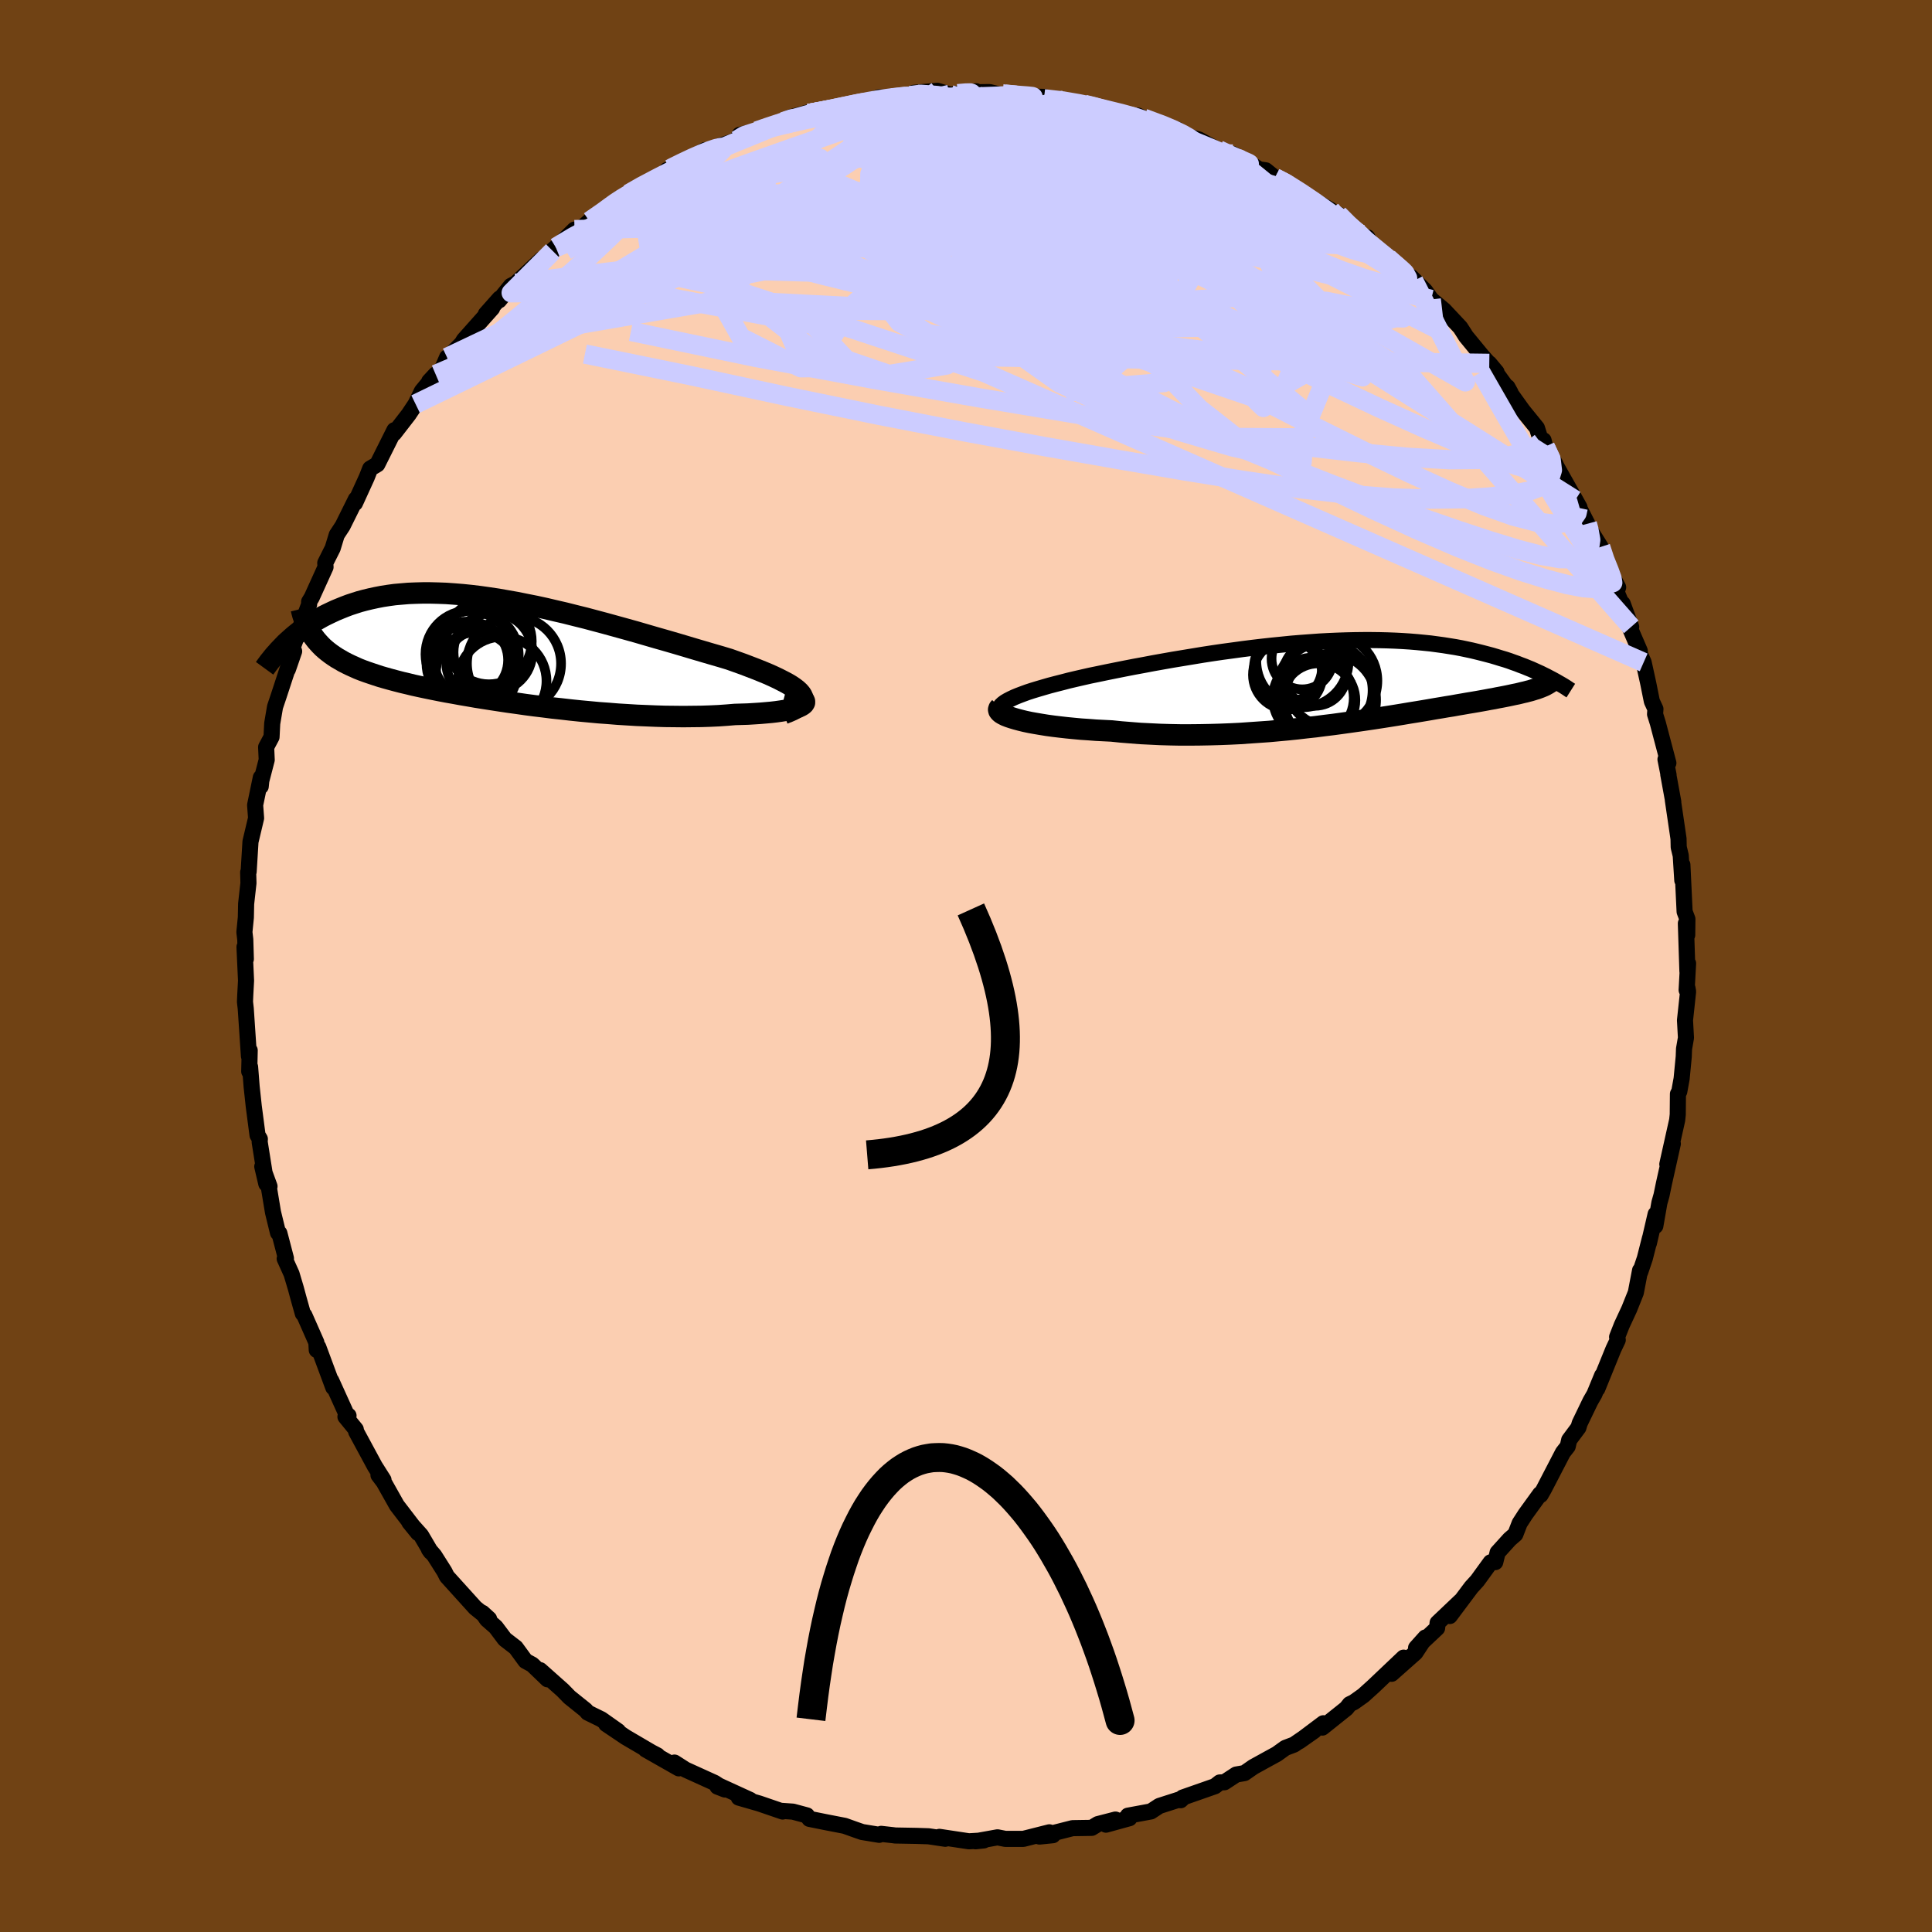 <svg xmlns="http://www.w3.org/2000/svg" width="500" height="500" viewBox="-100 -100 200 200"><defs><clipPath id="c"><path d="m31.28 4.55-.19-.22-.24-.22-.29-.22-.34-.23-.39-.23-.44-.23-.47-.24-.51-.24-.56-.25-.58-.24-.62-.25-.65-.25-.68-.26-.7-.25-.73-.26-.86-.26-.9-.26-.92-.27-.95-.28-.97-.29-.98-.29-1-.29-1.02-.29-1.03-.3-1.03-.3-1.04-.29-1.05-.29-1.05-.29-1.05-.28-1.05-.28-1.05-.26-1.03-.26-1.04-.24-1.02-.24-1.01-.22-1.01-.2-.99-.2-.97-.17-.96-.17-.94-.14-.92-.13-.91-.11-.88-.09-.87-.07-.84-.06-.83-.03-.8-.02h-.78l-.75.02-.74.03-.71.06-.69.06-.66.09-.64.1-.62.12-.6.13-.58.14-.56.15-.53.17-.52.17-.5.19-.47.19-.46.19-.45.21-.42.2-.42.21-.39.22-.39.22-.36.22-.36.23-.34.24-.33.23-.31.24-.3.24-.29.24-.28.25-.27.24-.26.24-.24.25 3.22-.85.2.26.22.25.23.25.24.24.26.23.27.22.29.22.3.21.32.21.33.19.34.2.37.19.37.18.4.18.4.18.43.17.44.16.47.16.48.16.49.16.52.15.54.15.56.15.58.15.6.14.61.15.64.14.66.14.68.14.7.14.73.14.74.13.76.14.77.13.8.14.82.13.83.13.85.13.87.13.88.12.9.13.91.12.92.11.94.12.94.1.96.11.96.1.97.09.97.09.98.07.98.08.98.06.98.06.98.04.97.04.97.03.95.01.95.01.93-.01.92-.01.91-.03.88-.04.86-.06.84-.07.69-.02.66-.02.64-.04.62-.04.58-.05.56-.05.52-.06.49-.07.45-.07.41-.08.37-.09.33-.09.28-.1.23-.11.18-.11"/></clipPath><clipPath id="b"><path d="m-34.45 1.81.36-.17.41-.17.45-.17.49-.18.52-.17.56-.17.58-.17.62-.18.65-.17.67-.17.69-.18.72-.17.74-.17.75-.17.78-.16.91-.19.94-.19.95-.19.98-.19.98-.18 1-.19 1.01-.18 1.02-.18 1.03-.17 1.03-.17 1.03-.17 1.04-.16 1.03-.15 1.04-.14 1.02-.14 1.03-.13 1.02-.12 1.01-.11 1-.1.99-.1.98-.08.96-.07.96-.07.93-.05.93-.04.9-.03.89-.02.87-.01h.85l.84.01.81.02.8.03.77.04.76.05.73.06.72.07.69.07.67.09.66.09.63.1.62.1.59.11.57.12.56.12.54.13.52.13.5.13.49.13.47.14.45.14.44.13.43.14.41.15.4.14.38.15.38.14.36.15.35.14.33.15.33.15.31.14.3.15.29.14.28.15L19.97.76l-.21.06-.22.07-.23.07-.24.06-.26.07-.27.06-.28.07-.29.07-.31.06-.32.07-.33.07-.35.07-.36.07-.38.07-.39.08-.41.07-.42.08-.44.08-.45.08-.47.08-.49.08-.51.09-.53.09-.55.1-.57.09-.58.1-.61.1-.63.11-.65.11-.66.11-.69.11-.71.12-.73.12-.75.12-.77.12-.78.12-.81.12-.83.12-.85.12-.86.12-.88.12-.9.11-.92.12-.93.1-.94.11-.96.1-.98.09-.98.09-1 .07-1.01.07-1.01.07-1.02.05-1.03.04-1.04.03-1.03.02-1.04.01h-1.04l-1.04-.02-1.03-.03-1.02-.05-1.02-.05-1.01-.08-1-.08-.98-.1-.81-.04-.8-.04-.78-.06-.76-.05-.75-.07-.72-.07-.71-.08-.67-.08-.66-.09-.62-.1-.59-.1-.56-.1-.52-.11-.49-.12-.45-.12"/></clipPath><filter id="a"><feTurbulence baseFrequency=".05" numOctaves="3" result="noise" type="noise"/><feDisplacementMap in="SourceGraphic" in2="noise" scale="2"/></filter></defs><rect width="100%" height="100%" x="-100" y="-100" fill="#704214"/><path fill="#FBCEB1" stroke="#000" stroke-linejoin="round" stroke-width="1.667" d="m74.75-.27-.15 2.76.09-.19.06.35-.32 2.97.1 1.81-.2 1.15-.03.81-.22 2.28-.24 1.32-.14.26-.02 2.13-.06.57-1.02 4.57.57-2.12-.92 4.12-.25 1.21-.22.78-.42 2.4.03-1.22-.7 3.02.12-.56-.54 2.12-.48 1.42-.01-.18-.44 2.3-.68 1.7-.78 1.68-.48 1.22.07.3-.45.95-1.67 4.11.5-1.38-.8 1.94-.41.71-1.11 2.3-.13.44-.96 1.29-.15.66-.5.64-1.96 3.78-.35.61-.05-.1-1.52 2.1-.6.93-.44 1.14-.59.51-1.25 1.38-.24.99-.48.02-1.38 1.9-.62.68-2.23 2.98 1.13-1.56L48.82 68l-.05.54-2.18 2.05.97-1.08-1.04 1.58-2.46 2.18 1.24-1.67-3.16 3-1.02.92-.97.69-.43.21-.34.43-2.49 1.99.1-.45-2.49 1.87 1.55-1.09-2.09 1.43-.9.34-.89.64-.97.53-1.45.8-.92.64-.86.15-1.22.8-.48.02-.5.39-3.34 1.17-.21.28.19-.18-2.4.77-.87.57-2.38.44.16.26-2.43.67.98-.53-1.82.47-.64.39-1.98.03-3.42.87 1.38-.14-.36-.3-2.69.68H4.07l-.81-.16-2.28.41.86-.09-1.54.09-3.05-.46.6.2-1.73-.26-1.22-.04-2.23-.04-.21-.03-1.24-.14-.2.1-1.77-.29-.72-.25-1.09-.39-1.91-.37-1.74-.35-.26-.36-1.45-.39-1.29-.09.23.08-2.42-.83-2.12-.61 1.18.24-3.32-1.52-.07.14.77.3-1.06-.69-3.02-1.37-1.14-.73.45.6-3.43-1.95 1.22.61-.63-.33-2.66-1.56-2.02-1.36 1.24.74-1.74-1.23-1.41-.69-.22-.26-1.67-1.34-.69-.71-2.35-2.09.77.95-1.58-1.52-.7-.38-1.01-1.38-1.13-.87-.94-1.25-.91-.8-.47-.68.69.63-1.43-1.15-2.94-3.25-.25-.5-1.05-1.66-.56-.65.2.28-1.01-1.72-1.22-1.36.91 1.12-2.2-2.87-1.35-2.4-.55-.73.52.5-.9-1.42-1.93-3.57-.04-.24-1.07-1.31.32-.11-.2-.12-1.59-3.51.21.71-1.55-4.18-.16.3-.04-.78-1.24-2.81-.16-.18-.45-1.6-.27-1-.45-1.51-.71-1.57.13-.04-.68-2.6-.14-.04-.52-2.13-.5-3.01.14.33-.75-2.05.42 1.79-.69-4.34.02-.3-.24-.4-.39-2.98-.22-2.04-.16-2.04-.09.47.05-2.18-.08.59-.33-4.92-.08-.7.03-.71.08-1.49-.16-3.48.14 1.25-.06-2.03-.09-.76.15-1.51.03-1.42.24-2.15-.03-1.11.05-.07.19-3.1.58-2.44-.1-1.35.59-2.85-.01.92.06-.59.56-2.16-.06-1.32.56-1.05.07-1.4.29-1.71.37-1.1 1.06-3.23-.1.45.65-1.88-.33.06 1.29-3.4.04-.04.55-1.47v-.28l.27-.44 1.43-3.15-.03-.42.77-1.53.42-1.38.61-.93 1.37-2.76-.09.4 1.21-2.65.17-.43.19-.49.74-.44 1.77-3.54-.04.33 1.51-1.95.72-1.08.65-1.34 1.43-1.73-.67.72 1.36-1.34.49-1.14.1-.02 1.42-1.42.22-.37 2.93-3.29-.66.61 1.43-1.61-.05.19 1.22-1.5.51-.26 2.66-2.49-.26.3 1.74-1.53-.31.38 2.24-2.22-.31.76 1.86-1.63 2-1.37.41-.33.16-.11.54-.56.93-.46.91-.63 2.76-1.35.63-.6-.31.11 1.06-.41 2.87-1.65-.09.25 1.12-.51 2.26-.76.29-.56 1.78-.4.34-.22 3.51-.92-.43-.25 2.17-.6.5.04-.7.14 2.79-.53.23-.02 2.02-.58-.46.19.77-.08 1.95-.66 1.3.09 1.87-.26.39-.29 2.45-.21 1.26.37.09.03 2.68-.35-.21.1 1.57-.02 1.22.3 1.18-.09 2.04.26 1.2.03-.51.01.51.19 2.12.13 2.06.44.98.22 1.22.27.4.18 1.29.47 1.66.03.97.48-.37-.21 2.78 1.03.66.14.88.65 1.39.38 2.07 1.14-.5-.27 2.8 1.28-.87-.64 1.79.97.94.61.69.1.95.77 1.06.39 1.5 1.02 1.43.92 1.78 1.01-.18.23.98.23 2.38 2.06.95 1.13-.34-.83.33.63 1.83 1.53 1.81 1.54.84.81-.28-.4 1.45 1.42.64.91 1.32 1.1 1.69 1.8.38.59.2.32 1.62 1.97 1.55 1.74-.75-.9 2.19 3.01-.31-.56.36.72 1.22 1.7 1.47 1.81.45 1.41.24-.13.17.67L60.99-52l.17.35 1.47 2.6.88 1.57-.44-.75 1.25 2.45-.16-.06 1.54 2.46.19 1.13 1.29 2.44.33.61-.16.47 1.51 3.62-.88-2.4.69 2.39 1.08 2.5-.29-.36.69 1.55.48 2.19.37 1.84.37.8-.04.53.29.93 1.09 4.13-.3-.38.32 1.61-.03-.05.52 2.85-.05-.21.59 4.01.02.88.21.87.16 2.56.01-1.61.23 4.85.29.77-.02 1.65-.14-1.2.16 4.96.07-.82-.15 2.76" filter="url(#a)"/><path fill="#fff" d="m-34.45 1.81.36-.17.41-.17.45-.17.49-.18.52-.17.56-.17.58-.17.62-.18.65-.17.67-.17.69-.18.72-.17.74-.17.75-.17.78-.16.91-.19.94-.19.95-.19.98-.19.98-.18 1-.19 1.01-.18 1.02-.18 1.03-.17 1.03-.17 1.03-.17 1.04-.16 1.03-.15 1.04-.14 1.02-.14 1.03-.13 1.02-.12 1.01-.11 1-.1.99-.1.98-.08.96-.07.96-.07.93-.05.93-.04.9-.03.89-.02.87-.01h.85l.84.01.81.02.8.03.77.04.76.05.73.06.72.07.69.07.67.09.66.09.63.1.62.1.59.11.57.12.56.12.54.13.52.13.5.13.49.13.47.14.45.14.44.13.43.14.41.15.4.14.38.15.38.14.36.15.35.14.33.15.33.15.31.14.3.15.29.14.28.15L19.97.76l-.21.06-.22.07-.23.07-.24.06-.26.07-.27.06-.28.07-.29.07-.31.06-.32.07-.33.07-.35.07-.36.07-.38.07-.39.08-.41.07-.42.08-.44.08-.45.08-.47.08-.49.08-.51.09-.53.09-.55.1-.57.09-.58.1-.61.1-.63.11-.65.11-.66.11-.69.11-.71.12-.73.12-.75.12-.77.12-.78.12-.81.12-.83.12-.85.12-.86.12-.88.12-.9.11-.92.12-.93.1-.94.11-.96.1-.98.09-.98.09-1 .07-1.01.07-1.01.07-1.02.05-1.03.04-1.04.03-1.03.02-1.04.01h-1.04l-1.04-.02-1.03-.03-1.02-.05-1.02-.05-1.01-.08-1-.08-.98-.1-.81-.04-.8-.04-.78-.06-.76-.05-.75-.07-.72-.07-.71-.08-.67-.08-.66-.09-.62-.1-.59-.1-.56-.1-.52-.11-.49-.12-.45-.12" filter="url(#a)" transform="translate(39.1 -29.46)"/><path fill="#fff" d="m31.28 4.55-.19-.22-.24-.22-.29-.22-.34-.23-.39-.23-.44-.23-.47-.24-.51-.24-.56-.25-.58-.24-.62-.25-.65-.25-.68-.26-.7-.25-.73-.26-.86-.26-.9-.26-.92-.27-.95-.28-.97-.29-.98-.29-1-.29-1.02-.29-1.03-.3-1.03-.3-1.04-.29-1.05-.29-1.05-.29-1.05-.28-1.05-.28-1.05-.26-1.03-.26-1.04-.24-1.02-.24-1.01-.22-1.01-.2-.99-.2-.97-.17-.96-.17-.94-.14-.92-.13-.91-.11-.88-.09-.87-.07-.84-.06-.83-.03-.8-.02h-.78l-.75.02-.74.03-.71.06-.69.06-.66.09-.64.1-.62.12-.6.13-.58.14-.56.15-.53.17-.52.17-.5.19-.47.19-.46.19-.45.21-.42.2-.42.21-.39.22-.39.22-.36.22-.36.23-.34.24-.33.23-.31.24-.3.24-.29.24-.28.25-.27.24-.26.24-.24.25 3.22-.85.2.26.22.25.23.25.24.24.26.23.27.22.29.22.3.21.32.21.33.19.34.2.37.19.37.18.4.18.4.18.43.17.44.16.47.16.48.16.49.16.52.15.54.15.56.15.58.15.6.14.61.15.64.14.66.14.68.14.7.14.73.14.74.13.76.14.77.13.8.14.82.13.83.13.85.13.87.13.88.12.9.13.91.12.92.11.94.12.94.1.96.11.96.1.97.09.97.09.98.07.98.08.98.06.98.06.98.04.97.04.97.03.95.01.95.01.93-.01.92-.01.91-.03.88-.04.86-.06.84-.07.69-.02.66-.02.64-.04.62-.04.58-.05.56-.05.52-.06.49-.07.45-.07.41-.08.37-.09.33-.09.28-.1.23-.11.18-.11" filter="url(#a)" transform="translate(-48.38 -32.71)"/><g fill="none" stroke="#000" transform="translate(39.1 -29.46)"><path stroke-linejoin="round" stroke-width="1.667" d="m-35.28 3.41-.19-.15-.12-.15-.06-.16.01-.15.06-.16.13-.17.17-.16.23-.17.27-.16.33-.17.36-.17.41-.17.45-.17.49-.18.52-.17.56-.17.58-.17.62-.18.65-.17.67-.17.69-.18.72-.17.74-.17.75-.17.78-.16.91-.19.94-.19.95-.19.98-.19.98-.18 1-.19 1.01-.18 1.02-.18 1.03-.17 1.03-.17 1.03-.17 1.04-.16 1.03-.15 1.04-.14 1.02-.14 1.03-.13 1.02-.12 1.01-.11 1-.1.99-.1.98-.08.96-.07.96-.07.93-.05.93-.04.9-.03.89-.02.87-.01h.85l.84.01.81.02.8.03.77.04.76.05.73.06.72.07.69.07.67.09.66.09.63.1.62.1.59.11.57.12.56.12.54.13.52.13.5.13.49.13.47.14.45.14.44.13.43.14.41.15.4.14.38.15.38.14.36.15.35.14.33.15.33.15.31.14.3.15.29.14.28.15.27.14.26.14.25.14.24.14.23.13.22.13.21.13.2.13.19.13.19.12" filter="url(#a)"/><path stroke-linejoin="round" stroke-width="2.222" d="m-35.57 2.68-.11.12-.04.12.03.12.09.12.15.13.2.12.26.13.31.12.36.12.4.12.45.12.49.12.52.11.56.1.59.1.62.1.66.09.67.08.71.08.72.07.75.07.76.05.78.06.8.04.81.04.98.1 1 .08 1.01.08 1.02.05 1.02.05 1.03.03 1.04.02h1.04l1.04-.01 1.03-.02 1.04-.03 1.03-.04 1.02-.05 1.01-.07 1.01-.07 1-.07.98-.09.98-.09.96-.1.94-.11.93-.1.92-.12.9-.11.88-.12.86-.12.85-.12.83-.12.81-.12.78-.12.77-.12.75-.12.73-.12.71-.12.69-.11.66-.11.65-.11.63-.11.61-.1.58-.1.57-.09.55-.1.53-.09.51-.09.49-.08.47-.08.45-.08.44-.08.42-.08.41-.07.39-.08.38-.07.36-.07.35-.07.33-.07.32-.07.31-.06.29-.07.28-.07.27-.06.26-.07.24-.06.23-.07.22-.07.21-.06.19-.07.19-.07.17-.07.17-.07.15-.07.14-.08.13-.07.13-.08.11-.07.1-.08" filter="url(#a)"/><circle cx="-2.608" cy="1.945" r="3.816" clip-path="url(#b)" filter="url(#a)"/><circle cx="-4.298" cy="-2.35" r="3.172" clip-path="url(#b)" filter="url(#a)"/><circle cx="-4.273" cy="-2.1" r="4.774" clip-path="url(#b)" filter="url(#a)"/><circle cx="-1.303" cy="-.065" r="4.788" clip-path="url(#b)" filter="url(#a)"/><circle cx="-5.803" cy="-.685" r="3.59" clip-path="url(#b)" filter="url(#a)"/><circle cx="-5.758" cy="-1.46" r="3.524" clip-path="url(#b)" filter="url(#a)"/><circle cx="-2.993" cy="-.735" r="3.26" clip-path="url(#b)" filter="url(#a)"/><circle cx="-1.418" cy="1.91" r="4.768" clip-path="url(#b)" filter="url(#a)"/><circle cx="-3.143" cy="1.71" r="4.184" clip-path="url(#b)" filter="url(#a)"/><circle cx="-1.973" cy=".93" r="4.962" clip-path="url(#b)" filter="url(#a)"/></g><g fill="none" stroke="#000" transform="translate(-48.38 -32.71)"><path stroke-linejoin="round" stroke-width="2.222" d="m29.5 6.58.52-.2.44-.2.36-.19.27-.2.2-.2.13-.2.06-.21v-.21l-.07-.21-.13-.21-.19-.22-.24-.22-.29-.22-.34-.23-.39-.23-.44-.23-.47-.24-.51-.24-.56-.25-.58-.24-.62-.25-.65-.25-.68-.26-.7-.25-.73-.26-.86-.26-.9-.26-.92-.27-.95-.28-.97-.29-.98-.29-1-.29-1.02-.29-1.03-.3-1.03-.3-1.04-.29-1.05-.29-1.05-.29-1.05-.28-1.05-.28-1.05-.26-1.03-.26-1.04-.24-1.02-.24-1.01-.22-1.01-.2-.99-.2-.97-.17-.96-.17-.94-.14-.92-.13-.91-.11-.88-.09-.87-.07-.84-.06-.83-.03-.8-.02h-.78l-.75.02-.74.03-.71.06-.69.06-.66.09-.64.1-.62.12-.6.13-.58.14-.56.15-.53.17-.52.17-.5.19-.47.19-.46.19-.45.21-.42.2-.42.21-.39.22-.39.22-.36.22-.36.23-.34.24-.33.23-.31.24-.3.24-.29.24-.28.25-.27.24-.26.24-.24.25-.23.24-.23.24-.21.24-.21.23-.19.23-.19.24-.18.22-.17.23-.16.22-.16.22" filter="url(#a)"/><path stroke-linejoin="round" stroke-width="2.222" d="m29.7 4.37.52.14.43.14.35.14.27.13.2.14.13.13.06.13v.12l-.07.12-.12.11-.18.11-.23.11-.28.1-.33.09-.37.09-.41.08-.45.07-.49.07-.52.06-.56.05-.58.05-.62.04-.64.04-.66.02-.69.02-.84.07-.86.06-.88.04-.91.03-.92.01-.93.01-.95-.01-.95-.01-.97-.03-.97-.04-.98-.04-.98-.06-.98-.06-.98-.08-.98-.07-.97-.09-.97-.09-.96-.1-.96-.11-.94-.1-.94-.12-.92-.11-.91-.12-.9-.13-.88-.12-.87-.13-.85-.13-.83-.13-.82-.13-.8-.14-.77-.13-.76-.14-.74-.13-.73-.14-.7-.14-.68-.14-.66-.14-.64-.14-.61-.15-.6-.14-.58-.15-.56-.15-.54-.15-.52-.15-.49-.16-.48-.16-.47-.16-.44-.16-.43-.17-.4-.18-.4-.18-.37-.18-.37-.19-.34-.2-.33-.19-.32-.21-.3-.21-.29-.22-.27-.22-.26-.23-.24-.24-.23-.25-.22-.25-.2-.26-.19-.26-.18-.28-.16-.28-.16-.28-.14-.3-.12-.3-.12-.31-.11-.32-.09-.33-.08-.33" filter="url(#a)"/><circle cx="-2.861" cy="1.035" r="3.842" clip-path="url(#c)" filter="url(#a)"/><circle cx="-1.961" cy="1.4" r="3.456" clip-path="url(#c)" filter="url(#a)"/><circle cx="1.589" cy="1.405" r="4.87" clip-path="url(#c)" filter="url(#a)"/><circle cx="-.591" cy=".23" r="4.08" clip-path="url(#c)" filter="url(#a)"/><circle cx="-2.301" cy="2.34" r="4.19" clip-path="url(#c)" filter="url(#a)"/><circle cx="-2.611" cy=".605" r="4.688" clip-path="url(#c)" filter="url(#a)"/><circle cx="-1.011" cy="-.89" r="4.438" clip-path="url(#c)" filter="url(#a)"/><circle cx="-3.061" cy=".435" r="4.512" clip-path="url(#c)" filter="url(#a)"/><circle cx=".374" cy="3.205" r="4.578" clip-path="url(#c)" filter="url(#a)"/><circle cx="-3.156" cy="1.37" r="4.316" clip-path="url(#c)" filter="url(#a)"/></g><g fill="none" stroke="#CCF" stroke-linejoin="round" stroke-width="2"><path d="m-42.46-74.39.52-.32 1.3-.78 1.69-.9 1.95-.96 2.1-.96 2.16-.91 2.21-.89 2.3-.88 2.44-.9 2.55-.94 2.64-.94 2.63-.93 2.56-.89 2.44-.86 2.3-.82 2.16-.77 1.99-.7 1.77-.6 1.5-.48m31.73 6.41-.19-.13.22.32.02.42-.35.43-.74.46-1.17.51-1.65.53-2.21.53-2.82.5-3.5.48-4.21.45-4.96.43-5.72.35-6.44.26-7.12.14-7.79.08-8.66.14m-6.13-2.42 1.38-.79 1.61-.85 1.47-.75 1.44-.69 1.52-.7 1.6-.69 1.61-.68 1.54-.63 1.4-.57 1.21-.5.99-.41.75-.32.42-.19-.08.01-.83.29" filter="url(#a)"/><path d="m-16.27-88.25 2.08-.31 1.66-.09 1.66.07 1.85.18 2.15.26 2.47.32 2.71.38 2.9.44 3 .53 3.06.58 3.06.64 3.02.67 2.97.68 2.92.68 2.87.7 2.8.69 2.66.64 2.46.55 2.26.52 2.08.52m25.59 25.85.56 1.2v.81l-.53.45-1.16-.01-1.83-.5-2.5-.92-3.18-1.29-3.9-1.67-4.66-2.1-5.51-2.6-6.38-3.18-7.24-3.79-8.05-4.44-8.87-5.09-9.74-5.67m-27.61.04.25-.14.95-.47 1.1-.52.98-.43.83-.33.65-.22.47-.11.25.03-.03.19-.39.4-.82.64-1.3.9-1.8 1.16-2.26 1.42-2.69 1.66-3.15 1.93-3.82 2.35M12.25-89.2l1.03.26 1.11.33 1.23.39 1.35.43 1.4.46 1.44.5 1.43.53 1.42.55 1.37.56 1.29.53 1.16.49.98.41.79.32.57.22.36.13.14.04-.09-.06-.32-.14-.59-.26-.9-.39-1.26-.59M-5.8-90.1l1.09-.14 1.74.13 1.93.31 2.07.4 2.21.47 2.35.56 2.5.63 2.6.7 2.66.74 2.64.76 2.6.77 2.53.78 2.47.76 2.4.73 2.28.67 2.1.6 1.85.54 1.43.38" filter="url(#a)"/><path d="m-16.27-88.25 2.02-.37 1.49-.24 1.35-.18 1.42-.15 1.57-.15 1.73-.14 1.84-.14 1.85-.13 1.77-.1 1.61-.08 1.39-.06 1.16-.04.91-.04.7-.04.44-.03.09-.02-.38-.04-.9-.08M-38.98-77.1l1.37-.95.75-.55.57-.41.62-.41.7-.42.73-.41.67-.35.54-.23.37-.09.21.05.04.2-.13.37-.34.54-.58.75-.86.97-1.15 1.21-1.45 1.44-1.77 1.67-2.1 1.88-2.45 2.1-2.82 2.33-3.2 2.61-3.63 3.02m96.59-11.5 1.25 1.1.55.58.21.38.02.34-.19.29-.49.17-.87-.02-1.31-.25-1.77-.52-2.25-.79-2.76-1.1-3.34-1.42-3.99-1.77-4.65-2.14-5.29-2.49-5.88-2.8-6.58-3.1" filter="url(#a)"/><path d="m31.98-81.6 1.01.52.87.61.5.52v.34l-.52.16H32.8l-1.61-.18-2.25-.41-2.96-.66-3.69-.9-4.43-1.1-5.24-1.32-6.17-1.59-7.21-1.95m64.27 40.08-.14.04-.12.56-.39.56-.78.42-1.26.15-1.81-.21-2.39-.62-2.98-1.06-3.57-1.49-4.17-1.9-4.76-2.29-5.37-2.66-5.98-3.06-6.62-3.46-7.31-3.88-8.08-4.3-8.99-4.76-9.97-5.23" filter="url(#a)"/><path d="m37.75-78.26.29.35.88.67.93.75.74.63.56.52.46.47.35.43.21.35.01.24-.22.11-.47-.04-.73-.16-.99-.31-1.28-.47-1.6-.66-1.95-.87-2.33-1.1-2.71-1.35-3.14-1.62-3.63-1.93-4.23-2.23-4.99-2.54m45.64 32.73-.07.11-.58.44-1.14.54-1.78.47-2.53.29-3.36.03-4.24-.24-5.13-.48-5.99-.69-6.88-.88-7.81-1.11-8.81-1.36-9.88-1.65-10.99-1.93-12.07-2.24-12.98-2.7" filter="url(#a)"/><path d="m59.96-53.75.61 1.31.13 1.11-.3.96-.81.72-1.32.49-1.8.35-2.27.26-2.76.18-3.29.04-3.87-.12-4.47-.35-5.08-.59-5.71-.83-6.35-1.02-6.98-1.2-7.62-1.34-8.25-1.52-8.84-1.71-9.44-1.94-10.08-2.17-10.91-2.23m55.59-24.71 1.14.15.52.26.18.38-.1.48-.45.56-.89.63-1.39.68-1.95.72-2.54.74-3.14.74-3.77.78-4.42.83-5.13.94-5.9 1.06-6.69 1.18-7.43 1.27-8.14 1.31" filter="url(#a)"/><path d="m-15.57-88.39.23-.02.82-.11.67-.04.39.06.14.19-.05.32-.23.46-.47.62-.77.81-1.13 1.02-1.55 1.24-2.01 1.48-2.52 1.73-3.07 2.02-3.64 2.31-4.21 2.59-4.72 2.83-5.22 3.06-5.84 3.38M65.7-43.38l.42 1.28.47 1.17.29.81.07.44-.14.04-.34-.33-.55-.72-.77-1.11-1.05-1.6-1.37-2.16-1.75-2.8-2.15-3.54-2.53-4.33-3-5.23" filter="url(#a)"/><path d="m65.89-42.25.73 1.64v.87l-.48.49-.9.19-1.32-.1-1.72-.33-2.13-.56-2.59-.81-3.06-1.09-3.55-1.41-4.08-1.76-4.63-2.12-5.23-2.5-5.83-2.86-6.48-3.23-7.13-3.62-7.78-4.05-8.43-4.48-9.07-4.9-9.58-5.41m-4.29-8.15 1.13-.39 1.51-.5 1.36-.44 1.18-.33 1.04-.27.98-.22.93-.2.84-.18.73-.15.62-.13.49-.09.36-.06.2-.01-.02.04-.3.1-.61.18-1.01.28-1.5.4-2.12.55-2.79.7m56.39 8.9.29.35.87.66.92.73.71.6.48.46.35.37.21.31.02.2-.22.04-.54-.15-.87-.36-1.23-.58-1.62-.81-2.05-1.1-2.54-1.42-3.05-1.76-3.52-2.08-3.86-2.39" filter="url(#a)"/><path d="m-16.27-88.25 2.01-.37 1.43-.23 1.28-.17 1.31-.15 1.47-.14 1.64-.14 1.75-.13 1.79-.11 1.76-.08 1.68-.05 1.55-.03 1.39-.01L4-89.87l1.01-.02.79-.01.59-.02.38-.03.17-.02-.1-.04-.48-.05-.94-.07-1.35-.11" filter="url(#a)"/><path d="m-7.67-89.84 1.66-.13 1.97.16 2.36.43 2.65.65 2.89.81 3.11.94 3.29 1.03 3.46 1.13 3.61 1.2 3.71 1.27 3.75 1.32 3.67 1.34 3.49 1.27 3.22 1.09 3.08.92m26.07 30.63.16.59.19 1.07-.14.97-.56.68-1.02.32-1.49-.02-1.94-.34-2.38-.62L54.3-44l-3.31-1.09-3.81-1.32-4.34-1.57-4.88-1.84-5.44-2.14-6.02-2.48-6.6-2.82-7.2-3.14-7.8-3.47-8.41-3.84-8.9-4.29-9.24-4.79" filter="url(#a)"/><path d="m-7.67-89.84 1.32-.19.92-.01.62.2.23.41-.2.58-.65.76-1.09.96-1.55 1.18-2.03 1.43-2.58 1.71-3.19 1.98-3.85 2.26-4.5 2.51-5.11 2.75-5.68 3.01-6.25 3.23-6.96 3.46" filter="url(#a)"/><path d="m18.4-87.76 1.94.72 1.18.5.9.44.73.42.51.37.24.29-.06.22-.36.15-.69.11-1.02.06-1.36.04-1.72.02-2.07-.03-2.46-.07-2.85-.15-3.33-.25-3.87-.36-4.43-.49-4.92-.62-5.25-.85" filter="url(#a)"/><path d="m8.07-89.77 1.94.22 1.63.28 1.33.27 1.14.27 1.02.25.94.23.84.23.73.21.6.2.44.2.26.18.05.15-.18.11-.43.04-.74-.04-1.1-.13-1.47-.22-1.88-.31-2.25-.39-2.63-.47L5.29-89l-3.45-.56m-25.57 4.08.78-.48 1.35-.43 1.65-.44 1.74-.43 1.71-.38 1.65-.32 1.59-.26 1.57-.23 1.55-.21 1.52-.21 1.47-.21 1.4-.21 1.35-.2 1.29-.2 1.19-.17 1.02-.16.79-.14.5-.1.18-.08-.13-.04-.47.01-.83.07m-15.41 2.05 1.96-.38 1.31-.26 1.04-.22.96-.2.97-.19.97-.17.93-.14.78-.1.57-.04.29.02-.03.1-.42.15-.83.2-1.24.24-1.63.29-2.06.35-2.53.47m47.21 6.53 1.2.62 1.4.88 1.4.94 1.33.94 1.26.92 1.2.92 1.13.88 1.01.81.9.74.8.65.68.58.56.47.39.33.16.16-.05-.02-.28-.2-.48-.37-.75-.61-1.12-.92-1.57-1.3-1.84-1.54" filter="url(#a)"/><path d="m-16.07-88.43 23.89 8.96L29-69.16l6.95 4.73-2.25 1.26-6.41-.22-8.93-1.09-10.99-1.94-11.79-2.55-10.65-2.6-7.82-2.1-4.14-1.37-.39-.8 3.01-.52 5.79-.46 7.67-.33 8.27.08 7.33.85 5.13 1.94 2.93 3.16 2.65 4.23 5.61 4.61 9.89 3.38 5.22-3.01L4.83-90.26" filter="url(#a)"/><path d="m-2.96-90.6-15.02 11.69 16.8 2.31 16.92.54 8.82-.59 3.32-.72 1.87.07 2.07.97 1.53 1.28-.6.93-3.81.24-7.09-.36-9.45-.65-10.25-.61-9.26-.4-6.77-.13-3.51.13-.59.36.97.45.79.04-.26-1.22-.19-3 1.72-3.61-.16-.73-23.87 6.51" filter="url(#a)"/><path d="m-1.61-90.2 22.23 6.85 3.88.48 2.01.91 1.29 2.03-2.23 2.54-6.58 2.68-8.63 2.63-6.99 2.37-2.74 1.83 1.88.97 5.21-.04 6.93-.86 7.6-1.06 7.77-.47 7.28.54 5.52 1.09 2.44.62-.77-.02-2.75.69-7.43-.24L-1.7-90.23m-53.2 28.99 20.3-8.68 18.77 3.5 4.16 4.42-5.42.07-6.21-3.15-2.14-3.79 2.65-2.73 5.67-1.11 5.79.31 3.26 1.02-.56.75-3.8-.31-5.21-1.5-4.79-2.12-3.47-1.9-2.23-1.17-1.57-.4-1.63.26-2.08.61-1.77-.14-7.28 2.91" filter="url(#a)"/><path d="M2.43-90.47 2.35-89l3.02 5.3 1.88 6.49.6 4.51-1.51 1.71-3.83-.02-4.58-.26-2.97.42.47 1.24 4.54 1.76 7.81 1.96 9.02 1.96 7.6 1.96 4.37 1.91 1.38 1.63.64.61 1.99-1.7L35-64.75l-2.15-8.56-7.86-8.81 1.19-2.3" filter="url(#a)"/><path d="m24.11-85.56-5.94 4.83 1.95 4.19-5.8-.79-7.61-2.35-5.07-1.94-2.73-1.21-2.41-.67-3.27.06-3.18 1.46-.06 3.61 6.96 6.01 15.61 7.64 17.87 6.08.25-3.92-46.25-25.83" filter="url(#a)"/><path d="m-5.41-90.39 26.37 19.67-5.9-5.01-4.85-5.92-.96-2.43h.96l2.21.88 3.53 1.18 4.99 2.03 6.64 3.92 7.8 5.98 6.32 6.26-.65 2.84-13.41-4.3-24.3-12.02-6.3-13.29" filter="url(#a)"/><path d="M63.07-48.23 21.32-74.55 1.85-83.48l-4.86-1.19 4.14 2.5 7.6 3.15 6.65 1.96 3.77.64 1.09.38-.7 1.12-1.83 2.04-2.68 2.33-3.14 1.77-2.77.75-1.16-.18 1.4-.75 3.68-1.14 4.06-1.74 1.73-2.66-2.03-3.27-3.66-2.5.56.41 10.87 5.43 21.22 13.06 23.07 26.26" filter="url(#a)"/><path d="m10.19-89.64 27.83 26.95-3.32 8.02-6.73-.04-3.8-2.98-3.82-3.97-5.32-4.29-5.55-4.5-4-4.66-1.85-4.34-.57-2.93-.56-.35L1.56-80l-.89 4.73-1.85 3.26-5.71-3.95 9.32-14.51" filter="url(#a)"/><path d="m3.65-90.17-.71 3.08-1.4 9.68 4.61 8.26 6.9 1.98 4.85-2.8 2.01-3.91-.13-2.66-1.92-1.08-3.64-.27-4.77-.18-4.71-.26-3.43.06-1.55 1.09.56 2.72 2.99 4.38 5.65 4.94 6.45 3.07 1.86-1.56-7.43-6.33-6.06-5.62 38.1.97" filter="url(#a)"/><path d="m-40.53-76.23 44.96-.94 6.87-3.09-3.17-1.4-2.89.02.19 1.12 1.12 2-1.1 2.25-4.3 1.46-5.73-.24-4.58-1.9-2.04-2.31.9-.89 5.77 1.76 14.1 4.14 18.42 2.88-9.22-16.18" filter="url(#a)"/><path d="M48.16-69 4.79-79.52l-19.98-.07-6.41 1.13-.21-.37 1.1-1.35.02-1.21-1.57-.42-2.45.37-1.94.72.15.57 3.83.19 8.91.12L.79-78.78l18.92 3.72 19.26 7.37 12.72 7.22-5.34-10.46" filter="url(#a)"/><path d="m18.4-87.76-27.73 9.49 9.34-.59L9.37-79l-.6 1.11L1-75.64l-7.79 3.27-2.14 3.67L-4-65.49l9.51 2.02 9.6.49 5.42-1.08-1.19-2.43-7.41-3.06-10.37-2.54-8.58-.64-3.01 2.02 3.12 4.06 6.62 3.55 9.63.15 44.83.57" filter="url(#a)"/><path d="m-5.41-90.39 36.56 21.75.38 3.5-11.54-5.26-9.9-5.52-6.13-3.23-3.83-1.37-2.62-.32-1.83.39-1.33 1.13-.92 1.75-.2 2.01 1.13 1.76 2.88 1.26 4.5.83 5.16.55 3.88.14.13-.78-5.13-2.12-8.84-3.09-7.54-2.85-2.48-1.05-5.41 4.04-38.49 18.7" filter="url(#a)"/><path d="m-5.41-90.39 40.59 33.07-.39 5.19-7.19-1.6-5.63-1.66-5.83-1.94-6.5-3.04-5.13-3.64-1.47-3.08L5.8-69l5.49-1 5.63-.73 3.77-.85 1.51-.85.6-.34 2.34.8 6.2 1.58 4.18-1.71-20.67-16.43" filter="url(#a)"/><path d="m-42.77-74.01-4.31 4.32 1.94-.02 8.5-1.49 14.01-.82 15.9.45 13.32 1.26 7.78 1.32 2.05.92-1.28.7-1.14.97 1.27 1.57 3.25 1.92 2.59 1.63-.61.88-3.85.32-4.27.37-1.24.24 3.27-1.72 6.55-6.1 5.95-10.02 4.12-5.06" filter="url(#a)"/><path d="m48.16-69 .34 2.92-12.93-6.55-16.09-4.94-14.43-.08-10.67 3.92-6.08 5.28-2.55 3.98-1.55 1.26-2.01-1.2-.93-2.13 3.28-1.35 8.1.04 8.16-.06.79-2.8-10.8-4.51-37.39 4.55" filter="url(#a)"/><path d="m40.93-75.74-6.19-2.39-3.51 3.71-8.54 2.39-11.04-.45-10.38-1.78-7.36-1.25-2.62.22 2.35 1.52 5.54 1.87 5.84 1.23 3.99.13 1.87-.71.72-.91.19-.76-1.04-.79-3.47-1.21-6.04-1.55-7.24-.99-6.06.68 1.08 1.34 36.66-9.25" filter="url(#a)"/><path d="m10.19-89.64-22.37 5.12-9.58 6.42 6.3 2.68 14.11-.06 13.64-.91 8.99-.87 3.42-.56-1.6-.16-5.57.29-8.05.73-8.76 1.03-7.93 1.1-6.45.89-5.19.53-4.59.28-4.44.28-3.81.43-.78.52 7.85 1.72 26.45 8.71 68.32 30.04" filter="url(#a)"/><path d="m-53.72-63 31.86-15.12 16.73-3.12 8-1.34.59-1.69-3.23-1.32-3.69-.16-2.09 1.01.36 1.53 2.77 1.29 4.58.66 5.74.3 6.5.62 7.04 1.6 6.95 2.84 5.37 3.69 1.46 3.63-4.96 2.37-12.91.19-19.95-1.77-22.77-1.16-19.68 3.39-8.67 2.56" filter="url(#a)"/><path d="m-36.41-78.91 22.23-.96 13.58.88-2.54.66-6.57.48-2.17.86 3.2 1.87 5.77 2.92 5.84 3.5 5.18 3.54 4.64 3.26 3.61 2.56 1.55 1.3-.82-.48-1.89-2.34-.94-3.97.91-5.49 2.1-6.72 3.15-6.17 1.42-3.38" filter="url(#a)"/><path d="m-1.7-90.23-9.54 2.25-.65 3.72 6.79 3.52 7.37 2.44 3.75 1.98.91 2.4.43 2.97.95 2.85.94 1.74.18-.01L8.92-68l-.15-2.61 1.64-2.76 4.41-2.24 6.87-1.24 7.73-.04 6.64.98 4.51 1.53 2.83 1.74 1.4 1.12-6.25-6.28" filter="url(#a)"/><path d="m14.85-88.53 3.3 3.88 11 7.84 3.05 5.59-7.42 2.7-14.14.39-14.86-1.48-10.73-2.72-4.51-2.95 1.23-2.03 5-.17 6.24 2.15 5.08 4.18 2 5-2.08 3.93-5.98.99-8.26-2.82-7.44-5.81-2.67-6.64 5.35-5.33 15.56-2.84 33.04.62" filter="url(#a)"/></g><path fill="none" stroke="#000" stroke-linejoin="round" stroke-width="3" d="M-10.23 19.55Q11.24 17.82.505-5.858" filter="url(#a)"/><path fill="#D77F8C" stroke="#000" stroke-linejoin="round" stroke-width="3" d="m-16.05 77.98.15-1.25.15-1.21.16-1.18.17-1.15.17-1.11.19-1.09.19-1.05.2-1.02.21-1 .22-.96.22-.93.23-.9.24-.87.25-.84.25-.81.26-.78.26-.76.27-.72.28-.7.28-.66.29-.64.3-.61.3-.59.3-.55.31-.53.32-.5.32-.48.33-.45.33-.42.33-.39.34-.37.34-.35.35-.32.35-.29.35-.27.36-.24.36-.22.36-.19.37-.17.37-.15.37-.12.37-.1.38-.07.37-.06.38-.02.39-.01.38.01.38.04.39.06.39.08.39.11.38.12.39.15.39.17.39.18.39.21.39.23.39.25.39.27.39.28.39.31.39.33.39.34.38.37.39.38.38.4.38.42.38.44.38.45.37.47.37.49.37.51.37.52.37.54.36.55.36.58.35.58.35.61.35.61.35.64.34.65.33.66.34.68.32.69.33.71.32.72.31.73.31.75.3.76.3.77.29.79.29.8.28.81.27.82.27.84.26.84.26.86.25.87.24.88.24.89-.24-.89-.24-.88-.25-.87-.26-.86-.26-.84-.27-.84-.27-.82-.28-.81-.29-.8-.29-.79-.3-.77-.3-.76-.31-.75-.31-.73-.32-.72-.33-.71-.32-.69-.34-.68-.33-.66-.34-.65-.35-.64-.35-.61-.35-.61-.35-.58-.36-.58-.36-.55-.37-.54-.37-.52-.37-.51-.37-.49-.37-.47-.38-.45-.38-.44-.38-.42-.38-.4-.39-.38-.38-.37-.39-.34-.39-.33-.39-.31-.39-.28-.39-.27-.39-.25-.39-.23-.39-.21-.39-.18-.39-.17-.39-.15-.38-.12-.39-.11-.39-.08-.39-.06-.38-.04-.38-.01-.39.01-.38.02-.37.06-.38.07-.37.1-.37.12-.37.15-.37.17-.36.19-.36.22-.36.24-.35.27-.35.29-.35.32-.34.35-.34.37-.33.39-.33.42-.33.45-.32.48-.32.5-.31.53-.3.55-.3.59-.3.61-.29.64-.28.66-.28.7-.27.72-.26.76-.26.78-.25.81-.25.84-.24.87-.23.9-.22.93-.22.96-.21 1-.2 1.02-.19 1.05-.19 1.09-.17 1.11-.17 1.15-.16 1.18-.15 1.21" filter="url(#a)"/></svg>